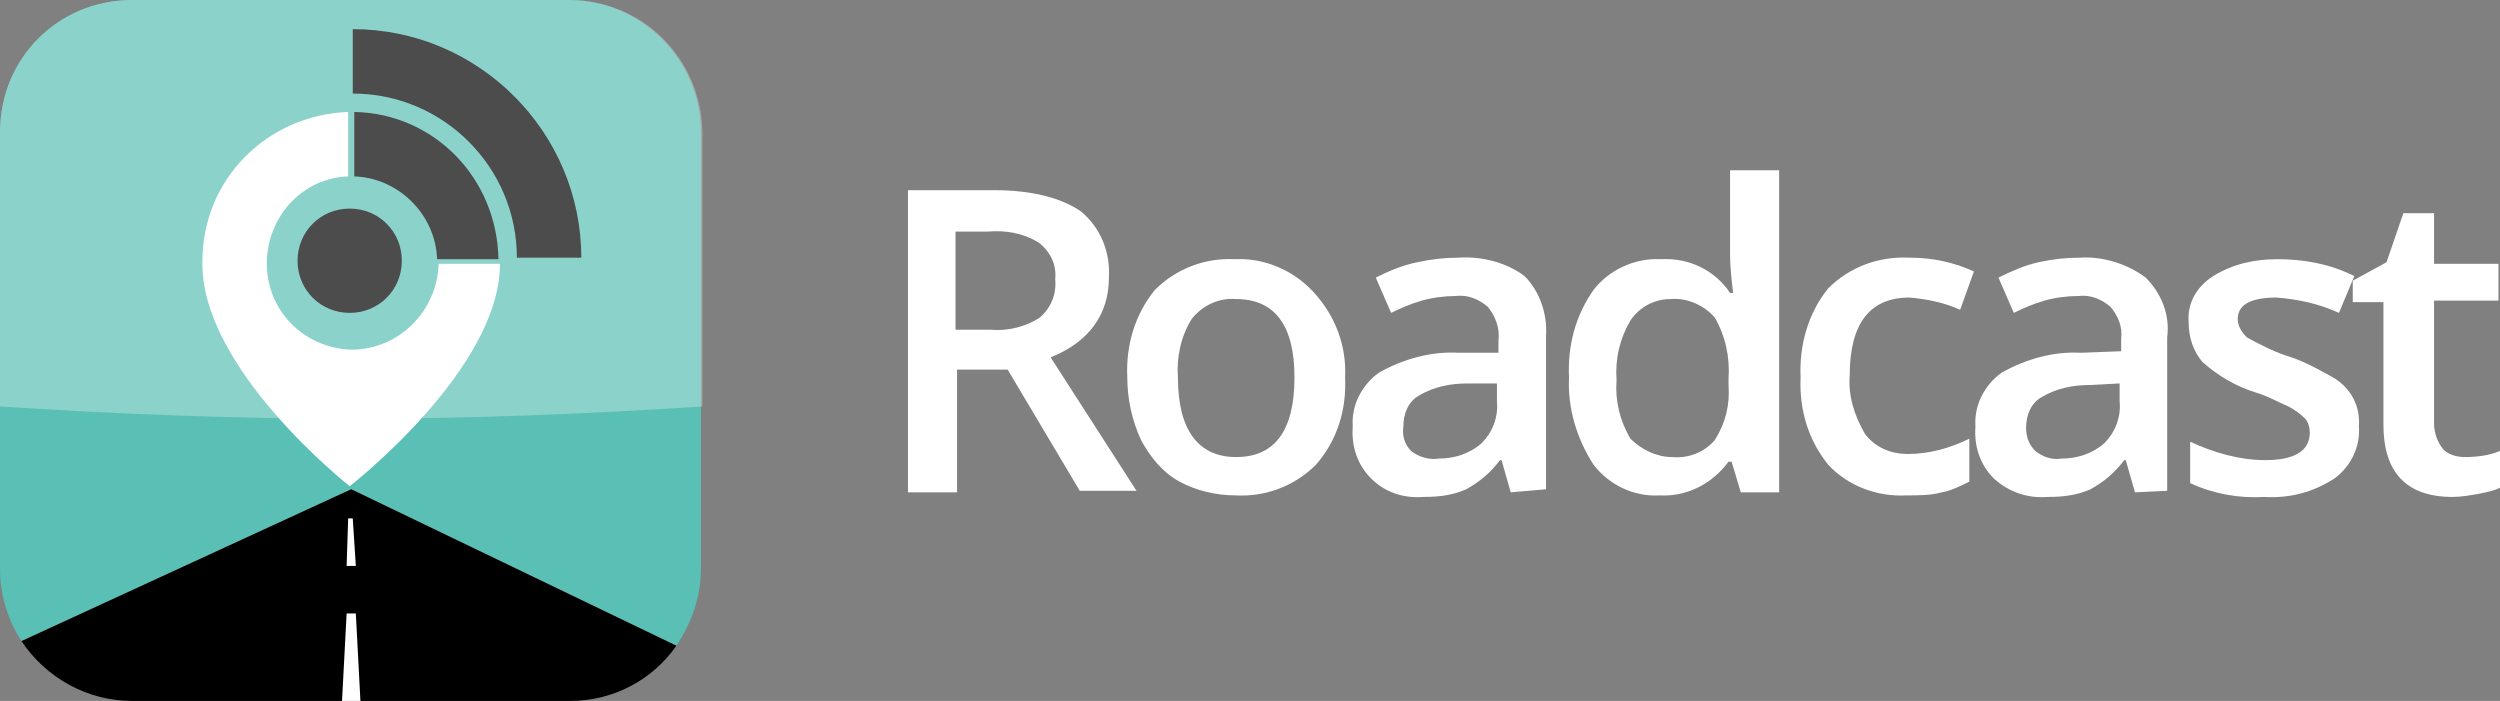 <?xml version="1.0" encoding="utf-8"?>
<!-- Generator: Adobe Illustrator 25.2.0, SVG Export Plug-In . SVG Version: 6.00 Build 0)  -->
<svg version="1.1" id="Layer_1" xmlns="http://www.w3.org/2000/svg" xmlns:xlink="http://www.w3.org/1999/xlink" x="0px" y="0px"
	 viewBox="0 0 163 45.7" style="enable-background:new 0 0 163 45.7;" xml:space="preserve">
<rect x="0" y="0" width="163" height="45.7" fill="#808080" stroke="none"/>
<style type="text/css">
	.st0{fill:#5ABFB5;}
	.st1{fill:#FFFFFF;}
	.st2{opacity:0.3;}
</style>
<g>
	<g>
		<g>
			<g>
				<path class="st0" d="M44.1,42.1c1-1.5,1.6-3.2,1.6-5V8.6c0-4.7-3.9-8.6-8.6-8.6H8.6C3.8,0,0,3.8,0,8.6v28.5
					c0,1.7,0.5,3.3,1.4,4.7l21.5-9.9L44.1,42.1z"/>
				<path d="M44.1,42.1L22.9,31.9L1.4,41.8c1.6,2.4,4.3,3.9,7.2,3.9h28.6C39.9,45.7,42.5,44.4,44.1,42.1z"/>
				<g>
					<path d="M23,1.9v4.2c5.9,0,10.7,4.8,10.7,10.7l0,0h4.2C37.9,8.6,31.2,1.9,23,1.9C23,1.9,23,1.9,23,1.9z"/>
					<path d="M26.2,17c0,1.9-1.5,3.4-3.4,3.4c-1.9,0-3.4-1.5-3.4-3.4s1.5-3.4,3.4-3.4C24.7,13.6,26.2,15.1,26.2,17
						C26.3,17,26.3,17,26.2,17z"/>
					<path d="M23.1,7.3v4.2c2.9,0.1,5.3,2.5,5.4,5.4h4C32.4,11.6,28.3,7.4,23.1,7.3z"/>
					<path class="st1" d="M22.9,22.8c-3.1-0.1-5.6-2.6-5.5-5.8c0.1-3,2.4-5.4,5.3-5.5V7.3c-5.3,0.2-9.5,4.4-9.5,9.7
						c-0.2,7,9.6,14.7,9.6,14.7s9.8-7.6,9.8-14.5h-4C28.5,20.3,26,22.8,22.9,22.8z"/>
				</g>
				<polygon class="st1" points="23.2,36.9 22.6,36.9 22.7,33.8 23,33.8 				"/>
				<polygon class="st1" points="23.5,45.7 22.3,45.7 22.6,40 23.2,40 				"/>
			</g>
			<g class="st2">
				<path class="st1" d="M37.1,0H8.6C3.8,0,0,3.8,0,8.6v17.9c7.6,0.5,15.2,0.8,22.9,0.8c7.7,0,15.3-0.3,22.9-0.8V8.6
					C45.7,3.8,41.9,0,37.1,0z"/>
			</g>
		</g>
		<g>
			<path class="st1" d="M62.4,24.2v7.9h-3.2V12.4h5.6c2.5,0,4.4,0.5,5.7,1.4c1.3,1.1,1.9,2.7,1.8,4.3c0,2.4-1.3,4.2-3.8,5.2l5.6,8.7
				h-3.7l-4.7-7.9H62.4z M62.4,21.5h2.2c1.1,0.1,2.3-0.2,3.2-0.8c0.7-0.6,1.1-1.5,1-2.5c0.1-0.9-0.3-1.8-1.1-2.4
				c-1-0.6-2.1-0.8-3.3-0.7h-2.1V21.5z"/>
			<path class="st1" d="M87.7,24.6c0.1,2.1-0.5,4.1-1.9,5.7c-1.4,1.4-3.3,2.1-5.2,2c-1.3,0-2.6-0.3-3.7-0.9
				c-1.1-0.6-1.9-1.6-2.5-2.7c-0.6-1.3-0.9-2.7-0.9-4.1c-0.1-2.1,0.5-4.1,1.8-5.7c1.4-1.4,3.3-2.1,5.2-2c1.9-0.1,3.8,0.7,5.1,2.1
				C87.1,20.6,87.8,22.6,87.7,24.6z M76.8,24.6c0,3.4,1.3,5.2,3.8,5.2c2.5,0,3.8-1.7,3.8-5.2c0-3.4-1.3-5.1-3.8-5.1
				c-1.1-0.1-2.2,0.4-2.9,1.3C77,21.9,76.7,23.3,76.8,24.6z"/>
			<path class="st1" d="M98.5,32.1L97.9,30h-0.1c-0.6,0.8-1.3,1.4-2.2,1.9c-0.9,0.4-1.8,0.5-2.8,0.5c-1.3,0.1-2.5-0.3-3.4-1.2
				c-0.9-0.9-1.3-2.1-1.2-3.4c-0.1-1.4,0.6-2.7,1.7-3.5c1.6-0.9,3.4-1.4,5.2-1.3h2.6v-0.8c0.1-0.8-0.2-1.6-0.7-2.2
				c-0.6-0.5-1.3-0.8-2.1-0.7c-0.7,0-1.5,0.1-2.2,0.3c-0.7,0.2-1.4,0.5-2,0.8l-1-2.3c0.8-0.4,1.7-0.8,2.7-1c0.9-0.2,1.8-0.3,2.7-0.3
				c1.5-0.1,3.1,0.3,4.3,1.2c1,1,1.5,2.5,1.4,3.9v10L98.5,32.1z M93.8,29.9c1,0,2-0.3,2.8-1c0.7-0.7,1.1-1.7,1-2.7V25h-1.9
				c-1.1,0-2.2,0.2-3.2,0.8c-0.7,0.4-1,1.2-1,2c-0.1,0.6,0.1,1.2,0.5,1.6C92.5,29.8,93.2,30,93.8,29.9z"/>
			<path class="st1" d="M108.2,32.3c-1.7,0.1-3.3-0.7-4.3-2c-1.1-1.7-1.7-3.7-1.6-5.7c-0.1-2,0.4-4,1.6-5.7c1-1.3,2.7-2.1,4.4-2
				c1.8-0.1,3.5,0.7,4.5,2.2h0.2c-0.1-0.8-0.2-1.7-0.2-2.5v-5.5h3.2v21h-2.5l-0.6-2h-0.2C111.6,31.6,109.9,32.4,108.2,32.3z
				 M109,29.8c1.1,0.1,2.1-0.3,2.8-1.1c0.7-1.1,1-2.3,0.9-3.6v-0.4c0.1-1.4-0.2-2.8-0.9-4c-0.7-0.8-1.8-1.3-2.9-1.2
				c-1,0-2,0.5-2.6,1.4c-0.7,1.2-1,2.5-0.9,3.9c-0.1,1.3,0.2,2.6,0.9,3.8C107,29.3,108,29.8,109,29.8L109,29.8z"/>
			<path class="st1" d="M124.3,32.3c-1.9,0.1-3.8-0.6-5.1-2c-1.3-1.6-1.9-3.6-1.8-5.7c-0.1-2.1,0.5-4.2,1.8-5.8
				c1.4-1.4,3.3-2.1,5.3-2c1.5,0,2.9,0.3,4.2,0.9l-0.9,2.5c-1.1-0.5-2.2-0.7-3.3-0.8c-2.6,0-3.9,1.7-3.9,5.1c-0.1,1.3,0.3,2.6,1,3.8
				c0.7,0.9,1.7,1.3,2.8,1.3c1.4,0,2.8-0.4,4-1v2.8c-0.6,0.3-1.2,0.6-1.8,0.7C125.9,32.3,125.1,32.3,124.3,32.3z"/>
			<path class="st1" d="M139.2,32.1l-0.6-2.1h-0.1c-0.6,0.8-1.3,1.4-2.2,1.9c-0.9,0.4-1.8,0.5-2.8,0.5c-1.3,0.1-2.5-0.3-3.5-1.2
				c-0.9-0.9-1.3-2.1-1.2-3.4c-0.1-1.4,0.6-2.7,1.7-3.5c1.6-0.9,3.4-1.4,5.2-1.3l2.6-0.1v-0.8c0.1-0.8-0.2-1.5-0.7-2.1
				c-0.6-0.5-1.3-0.8-2.1-0.7c-0.7,0-1.5,0.1-2.2,0.3c-0.7,0.2-1.4,0.5-2,0.8l-1-2.3c0.8-0.4,1.7-0.8,2.6-1c0.9-0.2,1.8-0.3,2.7-0.3
				c1.5-0.1,3.1,0.4,4.3,1.3c1,1,1.6,2.4,1.4,3.9v10L139.2,32.1z M134.4,29.9c1,0,2-0.3,2.8-1c0.7-0.7,1.1-1.7,1-2.7V25l-1.9,0.1
				c-1.1,0-2.2,0.2-3.2,0.8c-0.7,0.4-1,1.2-1,2c0,0.6,0.2,1.1,0.6,1.5C133.2,29.8,133.8,30,134.4,29.9z"/>
			<path class="st1" d="M153.8,27.8c0.1,1.3-0.5,2.6-1.6,3.4c-1.4,0.9-2.9,1.3-4.6,1.2c-1.6,0.1-3.3-0.2-4.8-0.9v-2.7
				c1.5,0.7,3.2,1.2,4.9,1.2c1.9,0,2.9-0.6,2.9-1.8c0-0.3-0.1-0.7-0.3-0.9c-0.3-0.3-0.7-0.6-1.1-0.8c-0.7-0.3-1.4-0.7-2.1-0.9
				c-1.3-0.4-2.5-1.1-3.5-2c-0.6-0.7-0.9-1.6-0.9-2.6c-0.1-1.2,0.5-2.3,1.6-3c1.3-0.8,2.7-1.1,4.2-1.1c1.7,0,3.4,0.3,5,1.1l-1,2.4
				c-1.3-0.6-2.7-0.9-4.1-1c-1.7,0-2.5,0.5-2.5,1.4c0,0.5,0.3,0.9,0.6,1.2c0.9,0.5,1.9,1,2.9,1.3c0.9,0.3,1.8,0.8,2.7,1.3
				C153.3,25.3,153.9,26.5,153.8,27.8L153.8,27.8z"/>
			<path class="st1" d="M160.7,29.8c0.8,0,1.6-0.1,2.3-0.4v2.4c-0.4,0.2-0.9,0.3-1.4,0.4c-0.6,0.1-1.1,0.2-1.7,0.2
				c-3,0-4.5-1.6-4.5-4.7v-8h-2v-1.4l2.2-1.2l1.1-3.2h2v3.3h4.2v2.4h-4.2v8c0,0.6,0.2,1.2,0.6,1.7C159.6,29.6,160.1,29.8,160.7,29.8
				z"/>
		</g>
	</g>
</g>
</svg>
